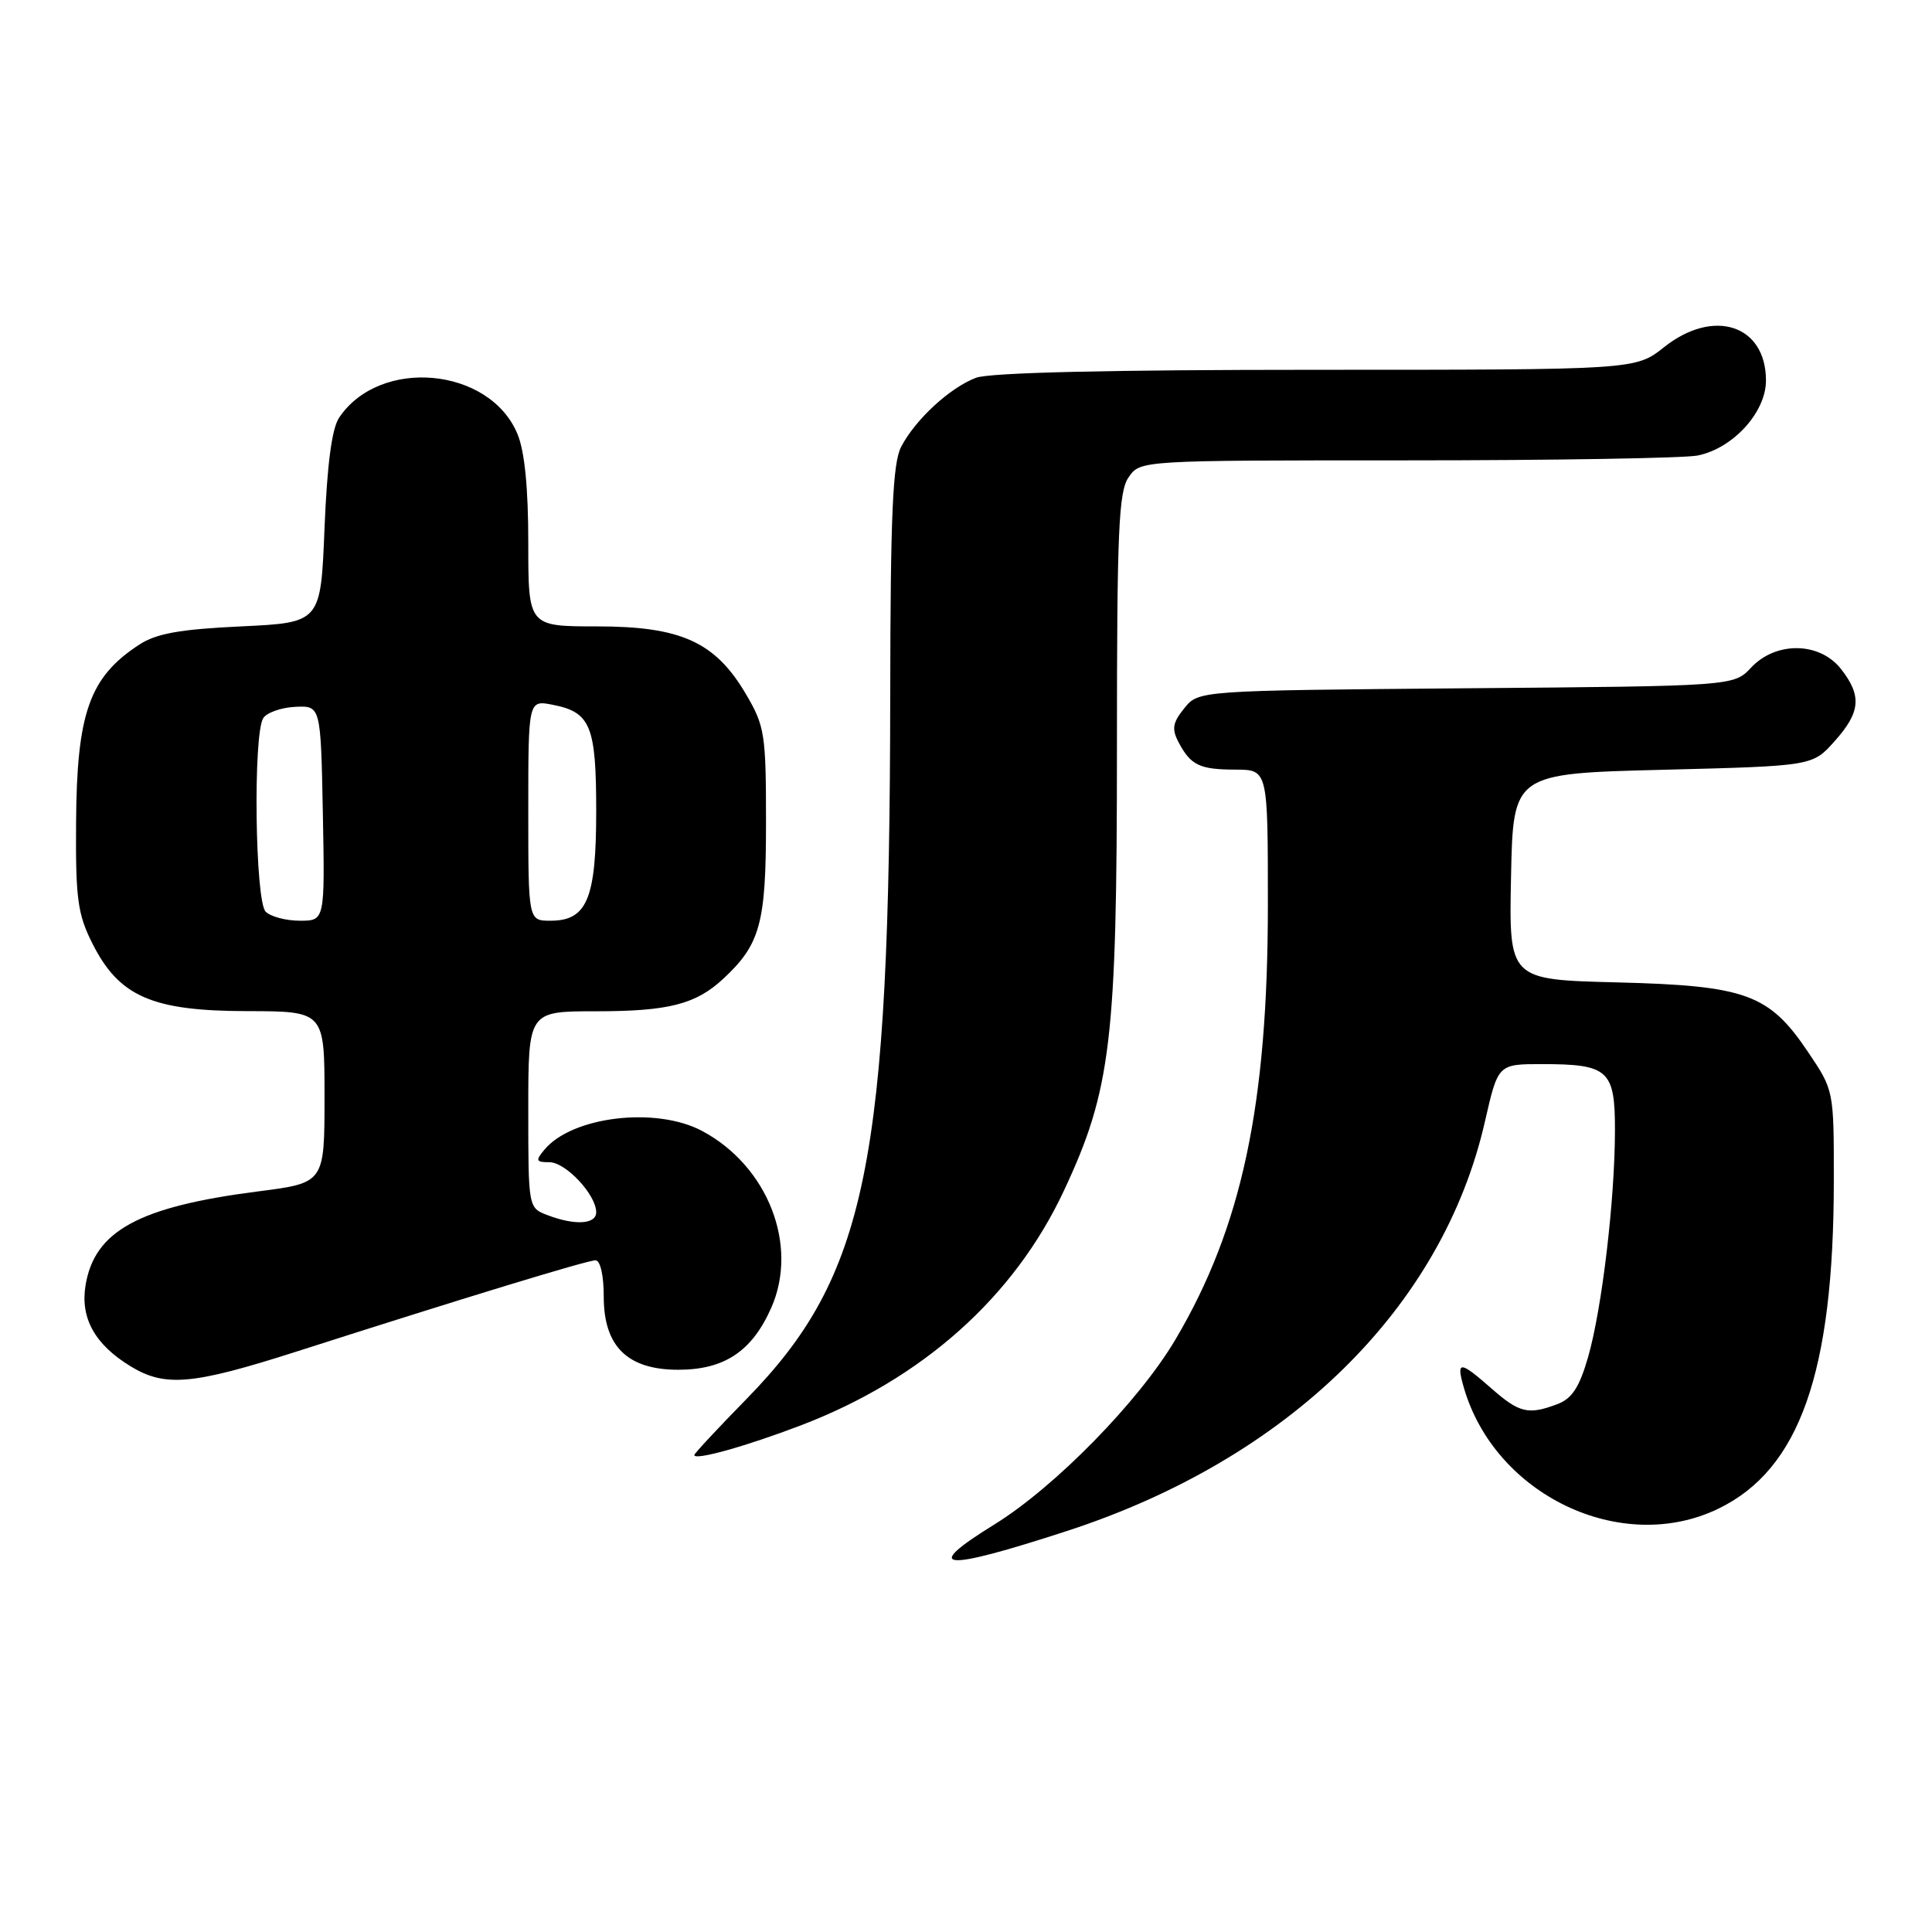 <?xml version="1.0" encoding="UTF-8" standalone="no"?>
<!DOCTYPE svg PUBLIC "-//W3C//DTD SVG 1.1//EN" "http://www.w3.org/Graphics/SVG/1.1/DTD/svg11.dtd" >
<svg xmlns="http://www.w3.org/2000/svg" xmlns:xlink="http://www.w3.org/1999/xlink" version="1.1" viewBox="0 0 256 256">
 <g >
 <path fill="currentColor"
d=" M 141.36 202.87 C 170.72 193.32 191.16 173.29 196.77 148.57 C 198.50 141.00 198.50 141.00 204.31 141.00 C 213.14 141.00 214.00 141.79 213.99 149.79 C 213.98 158.98 212.27 173.40 210.44 179.79 C 209.29 183.79 208.31 185.31 206.40 186.04 C 202.52 187.51 201.34 187.24 197.65 184.00 C 193.43 180.29 192.93 180.26 193.95 183.81 C 198.05 198.11 214.85 206.13 227.69 199.91 C 238.46 194.70 242.98 181.86 242.99 156.49 C 243.00 144.47 243.00 144.47 239.57 139.39 C 234.41 131.71 231.36 130.60 214.22 130.17 C 199.94 129.81 199.94 129.81 200.22 116.16 C 200.50 102.50 200.50 102.50 220.33 102.00 C 240.17 101.50 240.17 101.50 243.08 98.23 C 246.54 94.37 246.73 92.20 243.93 88.63 C 241.10 85.04 235.33 84.96 232.04 88.45 C 229.74 90.91 229.74 90.91 194.28 91.20 C 158.82 91.50 158.82 91.50 156.93 93.84 C 155.38 95.75 155.24 96.59 156.16 98.34 C 157.78 101.41 158.94 101.97 163.75 101.98 C 168.00 102.00 168.00 102.00 168.00 119.87 C 168.00 146.39 164.56 162.59 155.76 177.48 C 150.93 185.66 139.79 197.04 131.76 202.00 C 122.00 208.03 124.74 208.28 141.36 202.87 Z  M 106.14 188.86 C 122.25 182.70 134.38 171.87 140.98 157.76 C 147.22 144.43 148.00 137.88 148.00 99.11 C 148.00 70.26 148.22 65.13 149.56 63.22 C 151.11 61.00 151.11 61.00 186.43 61.00 C 205.86 61.00 223.18 60.71 224.94 60.36 C 229.63 59.42 234.00 54.63 234.00 50.42 C 234.00 43.05 227.07 40.78 220.50 46.00 C 216.72 49.00 216.72 49.00 174.43 49.00 C 146.97 49.00 131.14 49.37 129.32 50.06 C 125.87 51.37 121.30 55.57 119.41 59.20 C 118.29 61.35 117.99 68.12 117.96 92.20 C 117.89 154.23 114.86 169.07 98.91 185.38 C 95.11 189.26 92.00 192.60 92.00 192.80 C 92.00 193.56 98.80 191.66 106.14 188.86 Z  M 39.29 179.09 C 61.48 171.98 77.79 167.00 78.90 167.00 C 79.55 167.00 80.00 168.99 80.00 171.83 C 80.00 178.41 83.15 181.50 89.87 181.50 C 95.98 181.50 99.64 179.06 102.19 173.30 C 105.86 165.01 101.74 154.49 93.02 149.85 C 86.90 146.60 75.79 147.93 72.13 152.35 C 70.93 153.79 71.01 154.00 72.80 154.00 C 74.97 154.00 79.00 158.32 79.00 160.63 C 79.00 162.23 76.19 162.40 72.57 161.02 C 70.00 160.05 70.00 160.05 70.00 147.02 C 70.00 134.00 70.00 134.00 78.93 134.00 C 88.59 134.00 92.20 133.08 95.85 129.68 C 100.74 125.13 101.50 122.35 101.50 109.00 C 101.50 97.28 101.34 96.22 98.85 91.99 C 94.78 85.06 90.25 83.00 79.11 83.00 C 70.00 83.00 70.00 83.00 70.00 71.97 C 70.00 64.63 69.52 59.78 68.56 57.49 C 64.86 48.62 50.27 47.31 44.92 55.37 C 43.97 56.80 43.34 61.61 43.00 70.00 C 42.50 82.50 42.50 82.50 31.95 83.00 C 23.84 83.38 20.71 83.94 18.45 85.42 C 11.85 89.72 10.17 94.45 10.08 109.04 C 10.01 119.11 10.29 121.14 12.25 125.03 C 15.79 132.06 20.16 133.96 32.75 133.98 C 43.00 134.00 43.00 134.00 43.00 145.37 C 43.00 156.74 43.00 156.74 34.18 157.87 C 18.37 159.90 12.51 163.10 11.33 170.34 C 10.63 174.67 12.58 178.16 17.30 181.04 C 21.87 183.83 25.51 183.50 39.29 179.09 Z  M 35.20 120.80 C 33.80 119.40 33.52 97.30 34.88 95.16 C 35.34 94.43 37.25 93.75 39.11 93.66 C 42.50 93.50 42.50 93.50 42.78 107.75 C 43.05 122.00 43.05 122.00 39.73 122.00 C 37.90 122.00 35.86 121.46 35.20 120.80 Z  M 70.00 107.38 C 70.00 92.75 70.00 92.75 73.25 93.39 C 78.26 94.37 79.00 96.19 79.00 107.47 C 79.00 119.10 77.79 122.00 72.94 122.00 C 70.00 122.00 70.00 122.00 70.00 107.38 Z "/>
</g>
</svg>